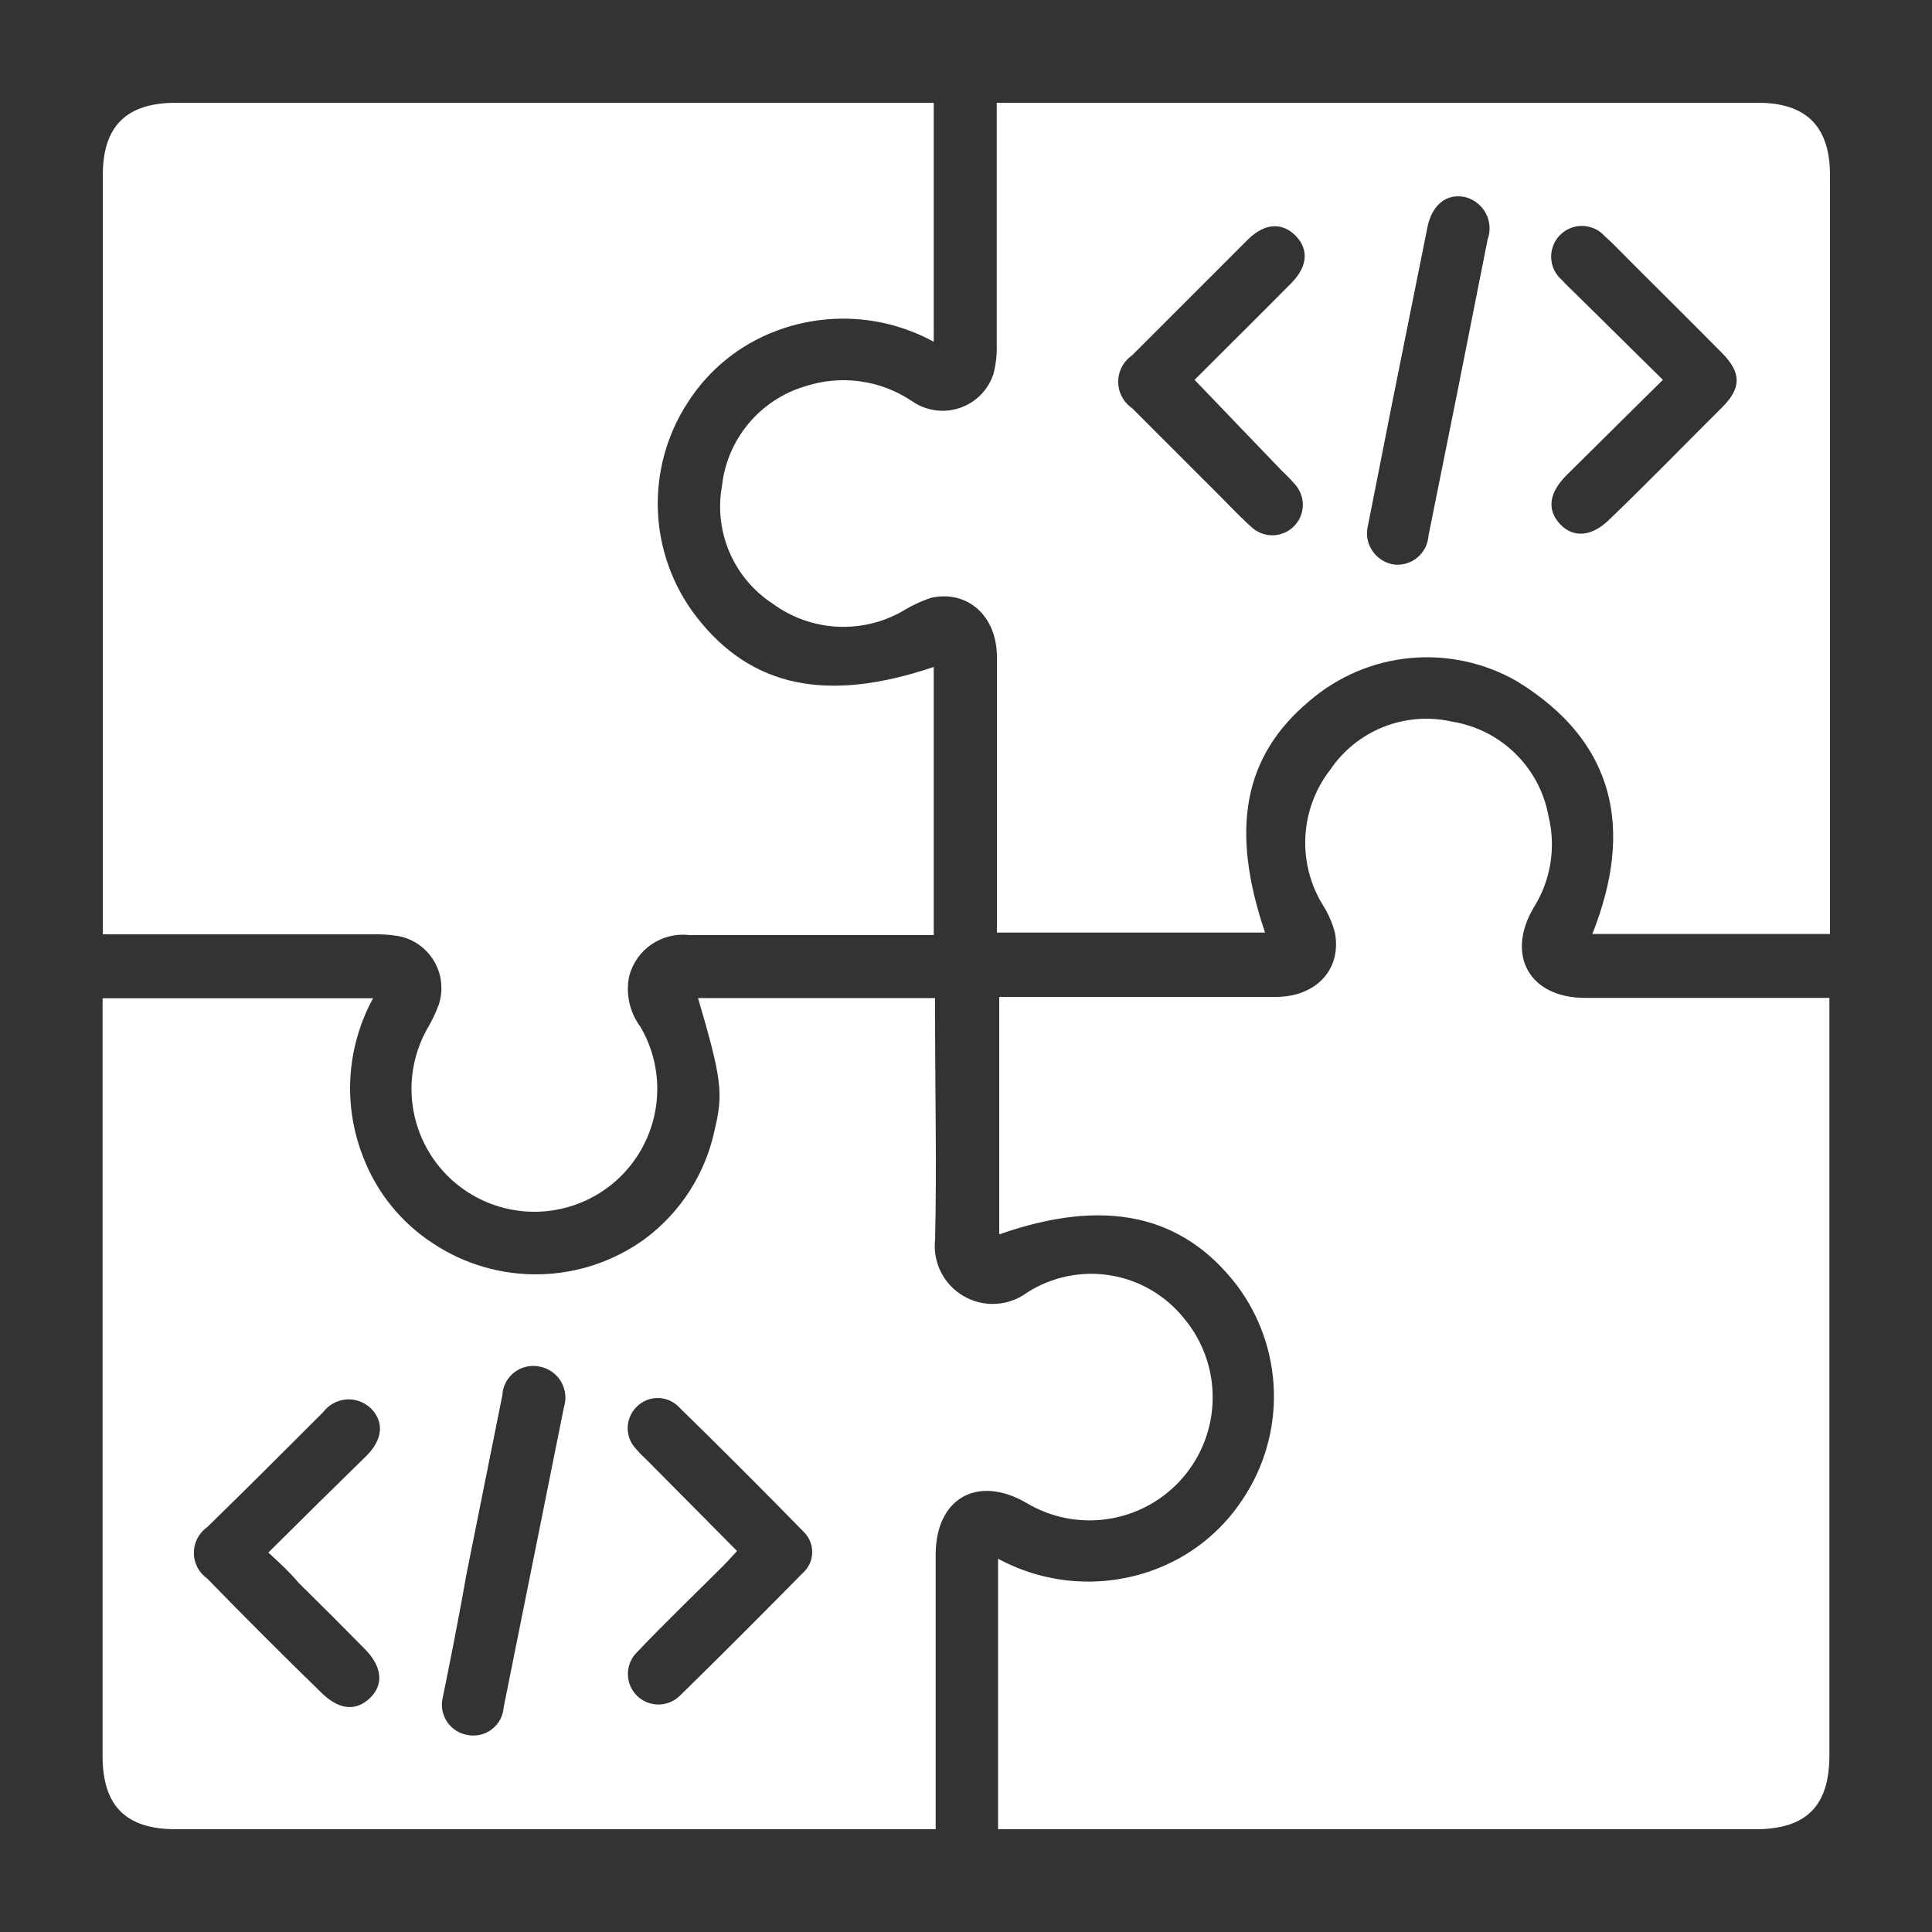 <svg width="50" height="50" viewBox="0 0 50 50" fill="none" xmlns="http://www.w3.org/2000/svg">
<rect x="0" y="0" width="50" height="50" fill="#333333" stroke="none"/>
<g id="Artboard 1 copy 10">
<g id="Group 38977">
<path id="Vector" d="M47.345 25.8V45.425C47.345 46.74 46.745 47.34 45.435 47.34H25.83V40.34C26.438 40.669 27.109 40.866 27.798 40.918C28.487 40.97 29.18 40.875 29.83 40.64C30.777 40.3 31.589 39.663 32.145 38.825C32.706 37.997 32.994 37.014 32.968 36.014C32.942 35.014 32.603 34.048 32 33.25C30.59 31.425 28.585 30.99 25.86 31.945V25.8H26.425C28.62 25.8 30.815 25.8 33.015 25.8C34.06 25.8 34.72 25.09 34.55 24.15C34.485 23.895 34.38 23.652 34.24 23.43C33.91 22.898 33.751 22.277 33.783 21.652C33.815 21.026 34.037 20.425 34.42 19.93C34.758 19.426 35.24 19.037 35.803 18.813C36.366 18.589 36.984 18.541 37.575 18.675C38.194 18.773 38.766 19.061 39.214 19.5C39.662 19.937 39.963 20.504 40.075 21.12C40.174 21.522 40.19 21.941 40.123 22.35C40.056 22.759 39.907 23.15 39.685 23.5C38.97 24.725 39.585 25.815 41 25.825H47.345V25.8Z" fill="white"/>
<path id="Vector_2" d="M24.165 24.2H17.845C17.502 24.158 17.154 24.242 16.868 24.436C16.581 24.63 16.374 24.921 16.285 25.255C16.237 25.483 16.237 25.719 16.287 25.947C16.337 26.174 16.436 26.389 16.575 26.575C16.856 27.055 17.006 27.601 17.01 28.157C17.014 28.713 16.872 29.261 16.598 29.745C16.325 30.23 15.929 30.634 15.45 30.917C14.971 31.2 14.427 31.353 13.87 31.36C13.314 31.367 12.766 31.228 12.28 30.957C11.794 30.686 11.388 30.292 11.102 29.815C10.816 29.338 10.661 28.794 10.65 28.238C10.64 27.681 10.777 27.132 11.045 26.645C11.168 26.44 11.272 26.224 11.355 26C11.416 25.815 11.437 25.619 11.416 25.425C11.396 25.231 11.334 25.044 11.235 24.876C11.136 24.708 11.002 24.563 10.843 24.451C10.683 24.338 10.502 24.262 10.31 24.225C10.095 24.19 9.878 24.175 9.66 24.18H2.66V4.54C2.66 3.26 3.27 2.66 4.56 2.66H24.165V8.845C23.546 8.507 22.86 8.306 22.156 8.258C21.451 8.21 20.745 8.315 20.085 8.565C19.143 8.918 18.341 9.567 17.8 10.415C17.256 11.249 16.986 12.231 17.026 13.226C17.066 14.221 17.416 15.178 18.025 15.965C19.435 17.78 21.39 18.2 24.165 17.26V24.2Z" fill="white"/>
<path id="Vector_3" d="M47.345 24.17H41.21C42.28 21.475 41.82 19.205 39.265 17.635C38.428 17.152 37.462 16.941 36.5 17.03C35.538 17.12 34.628 17.506 33.895 18.135C32.19 19.555 31.825 21.445 32.74 24.135H25.8V23.635C25.8 21.42 25.8 19.21 25.8 17C25.8 15.94 25.04 15.265 24.1 15.47C23.835 15.559 23.582 15.678 23.345 15.825C22.827 16.116 22.236 16.253 21.643 16.217C21.05 16.182 20.48 15.976 20 15.625C19.505 15.303 19.116 14.841 18.882 14.299C18.648 13.756 18.579 13.156 18.685 12.575C18.75 11.983 18.988 11.423 19.37 10.965C19.751 10.507 20.259 10.171 20.83 10C21.29 9.848 21.779 9.803 22.259 9.869C22.739 9.935 23.198 10.11 23.6 10.38C23.777 10.504 23.98 10.585 24.194 10.616C24.408 10.648 24.626 10.629 24.831 10.56C25.036 10.492 25.222 10.377 25.375 10.225C25.527 10.072 25.642 9.885 25.71 9.68C25.776 9.426 25.805 9.163 25.795 8.9C25.795 7.03 25.795 5.16 25.795 3.29V2.66H45.5C46.745 2.66 47.36 3.275 47.36 4.53V24.17H47.345ZM43.035 9.83L40.535 12.305C40.075 12.77 40.035 13.205 40.38 13.57C40.725 13.935 41.21 13.88 41.645 13.45C42.635 12.5 43.605 11.5 44.57 10.54C45.07 10.04 45.07 9.65 44.57 9.14C43.795 8.355 43.005 7.575 42.225 6.795C41.995 6.565 41.77 6.325 41.525 6.105C41.452 6.025 41.364 5.961 41.265 5.917C41.166 5.873 41.06 5.849 40.952 5.847C40.843 5.845 40.736 5.865 40.636 5.907C40.536 5.948 40.446 6.009 40.37 6.086C40.294 6.163 40.235 6.255 40.197 6.356C40.158 6.457 40.14 6.565 40.144 6.673C40.148 6.781 40.174 6.887 40.221 6.984C40.268 7.082 40.334 7.169 40.415 7.24C40.53 7.365 40.655 7.485 40.78 7.605L43.035 9.83ZM30.915 9.83C31.785 8.96 32.615 8.14 33.415 7.33C33.845 6.9 33.875 6.45 33.53 6.1C33.185 5.75 32.73 5.77 32.3 6.195C31.3 7.195 30.3 8.195 29.3 9.195C29.189 9.271 29.098 9.374 29.035 9.493C28.972 9.612 28.939 9.745 28.939 9.88C28.939 10.015 28.972 10.148 29.035 10.267C29.098 10.387 29.189 10.489 29.3 10.565L31.58 12.845C31.855 13.12 32.12 13.405 32.415 13.665C32.565 13.793 32.757 13.86 32.954 13.853C33.151 13.846 33.339 13.766 33.479 13.629C33.62 13.491 33.705 13.305 33.716 13.109C33.727 12.912 33.664 12.718 33.54 12.565C33.429 12.435 33.311 12.311 33.185 12.195L30.915 9.83ZM35.385 13.69C35.356 13.903 35.413 14.119 35.542 14.291C35.671 14.463 35.862 14.578 36.075 14.61C36.184 14.623 36.293 14.613 36.398 14.581C36.503 14.55 36.6 14.498 36.684 14.427C36.767 14.357 36.836 14.271 36.885 14.173C36.934 14.076 36.963 13.969 36.97 13.86C37.487 11.307 37.997 8.752 38.5 6.195C38.54 6.085 38.556 5.968 38.548 5.851C38.539 5.734 38.507 5.621 38.451 5.517C38.396 5.414 38.32 5.324 38.227 5.252C38.135 5.18 38.029 5.128 37.915 5.1C37.445 5 37.065 5.29 36.945 5.865C36.635 7.4 36.33 8.94 36.02 10.475L35.385 13.69Z" fill="white"/>
<path id="Vector_4" d="M18.065 25.83H24.2V26.38C24.2 28.28 24.245 30.185 24.2 32.08C24.168 32.37 24.221 32.664 24.353 32.924C24.485 33.185 24.69 33.401 24.944 33.546C25.197 33.692 25.487 33.76 25.779 33.743C26.07 33.726 26.35 33.624 26.585 33.45C27.223 33.042 27.989 32.884 28.736 33.006C29.483 33.127 30.159 33.521 30.635 34.11C31.121 34.687 31.387 35.418 31.384 36.172C31.382 36.927 31.112 37.656 30.622 38.23C30.132 38.804 29.454 39.185 28.709 39.306C27.965 39.427 27.201 39.28 26.555 38.89C25.295 38.165 24.22 38.775 24.215 40.225C24.215 42.39 24.215 44.555 24.215 46.725V47.34H4.545C3.26 47.34 2.655 46.735 2.655 45.45V25.835H9.655C9.313 26.462 9.113 27.157 9.069 27.87C9.026 28.583 9.141 29.296 9.405 29.96C9.756 30.868 10.384 31.643 11.2 32.175C12.019 32.72 12.985 33 13.969 32.979C14.952 32.958 15.905 32.635 16.7 32.055C17.626 31.362 18.267 30.353 18.5 29.22C18.725 28.29 18.67 27.89 18.065 25.83ZM6.945 40.18C7.83 39.3 8.66 38.48 9.48 37.68C9.91 37.25 9.945 36.8 9.6 36.45C9.516 36.368 9.415 36.305 9.305 36.265C9.195 36.225 9.078 36.209 8.961 36.218C8.844 36.227 8.73 36.261 8.628 36.318C8.525 36.374 8.435 36.451 8.365 36.545C7.365 37.545 6.365 38.545 5.365 39.52C5.258 39.595 5.17 39.695 5.109 39.811C5.049 39.928 5.017 40.057 5.017 40.188C5.017 40.319 5.049 40.448 5.109 40.564C5.17 40.68 5.258 40.78 5.365 40.855C6.338 41.855 7.318 42.835 8.305 43.795C8.765 44.255 9.205 44.295 9.57 43.95C9.935 43.605 9.895 43.135 9.445 42.68C8.88 42.105 8.305 41.53 7.73 40.965C7.5 40.69 7.245 40.455 6.945 40.18ZM19.075 40.14C18.93 40.295 18.82 40.42 18.7 40.54C17.965 41.275 17.2 42.005 16.49 42.755C16.339 42.901 16.253 43.101 16.25 43.31C16.246 43.52 16.326 43.722 16.472 43.873C16.618 44.023 16.818 44.109 17.027 44.113C17.237 44.116 17.439 44.036 17.59 43.89C18.655 42.85 19.71 41.79 20.76 40.725C20.835 40.661 20.897 40.583 20.942 40.495C20.986 40.407 21.012 40.31 21.018 40.212C21.024 40.113 21.01 40.014 20.977 39.921C20.944 39.828 20.892 39.742 20.825 39.67C19.738 38.557 18.638 37.457 17.525 36.37C17.376 36.24 17.182 36.172 16.985 36.181C16.787 36.191 16.601 36.276 16.465 36.42C16.337 36.551 16.259 36.724 16.246 36.907C16.233 37.09 16.286 37.272 16.395 37.42C16.492 37.542 16.599 37.655 16.715 37.76L19.075 40.14ZM11.445 44C11.429 44.104 11.434 44.21 11.46 44.312C11.486 44.413 11.531 44.509 11.594 44.593C11.656 44.677 11.735 44.748 11.826 44.802C11.916 44.855 12.016 44.89 12.12 44.905C12.228 44.923 12.339 44.919 12.445 44.892C12.551 44.865 12.651 44.816 12.737 44.748C12.823 44.68 12.894 44.595 12.946 44.498C12.997 44.401 13.027 44.294 13.035 44.185L14.595 36.415C14.629 36.308 14.64 36.194 14.628 36.083C14.616 35.971 14.581 35.862 14.525 35.765C14.469 35.667 14.394 35.582 14.303 35.515C14.213 35.448 14.11 35.4 14 35.375C13.885 35.345 13.764 35.341 13.648 35.364C13.531 35.386 13.421 35.434 13.325 35.505C13.229 35.575 13.15 35.666 13.094 35.771C13.038 35.875 13.006 35.991 13 36.11C12.69 37.647 12.382 39.185 12.075 40.725C11.88 41.835 11.66 42.945 11.445 44Z" fill="white"/>
</g>
</g>
</svg>
